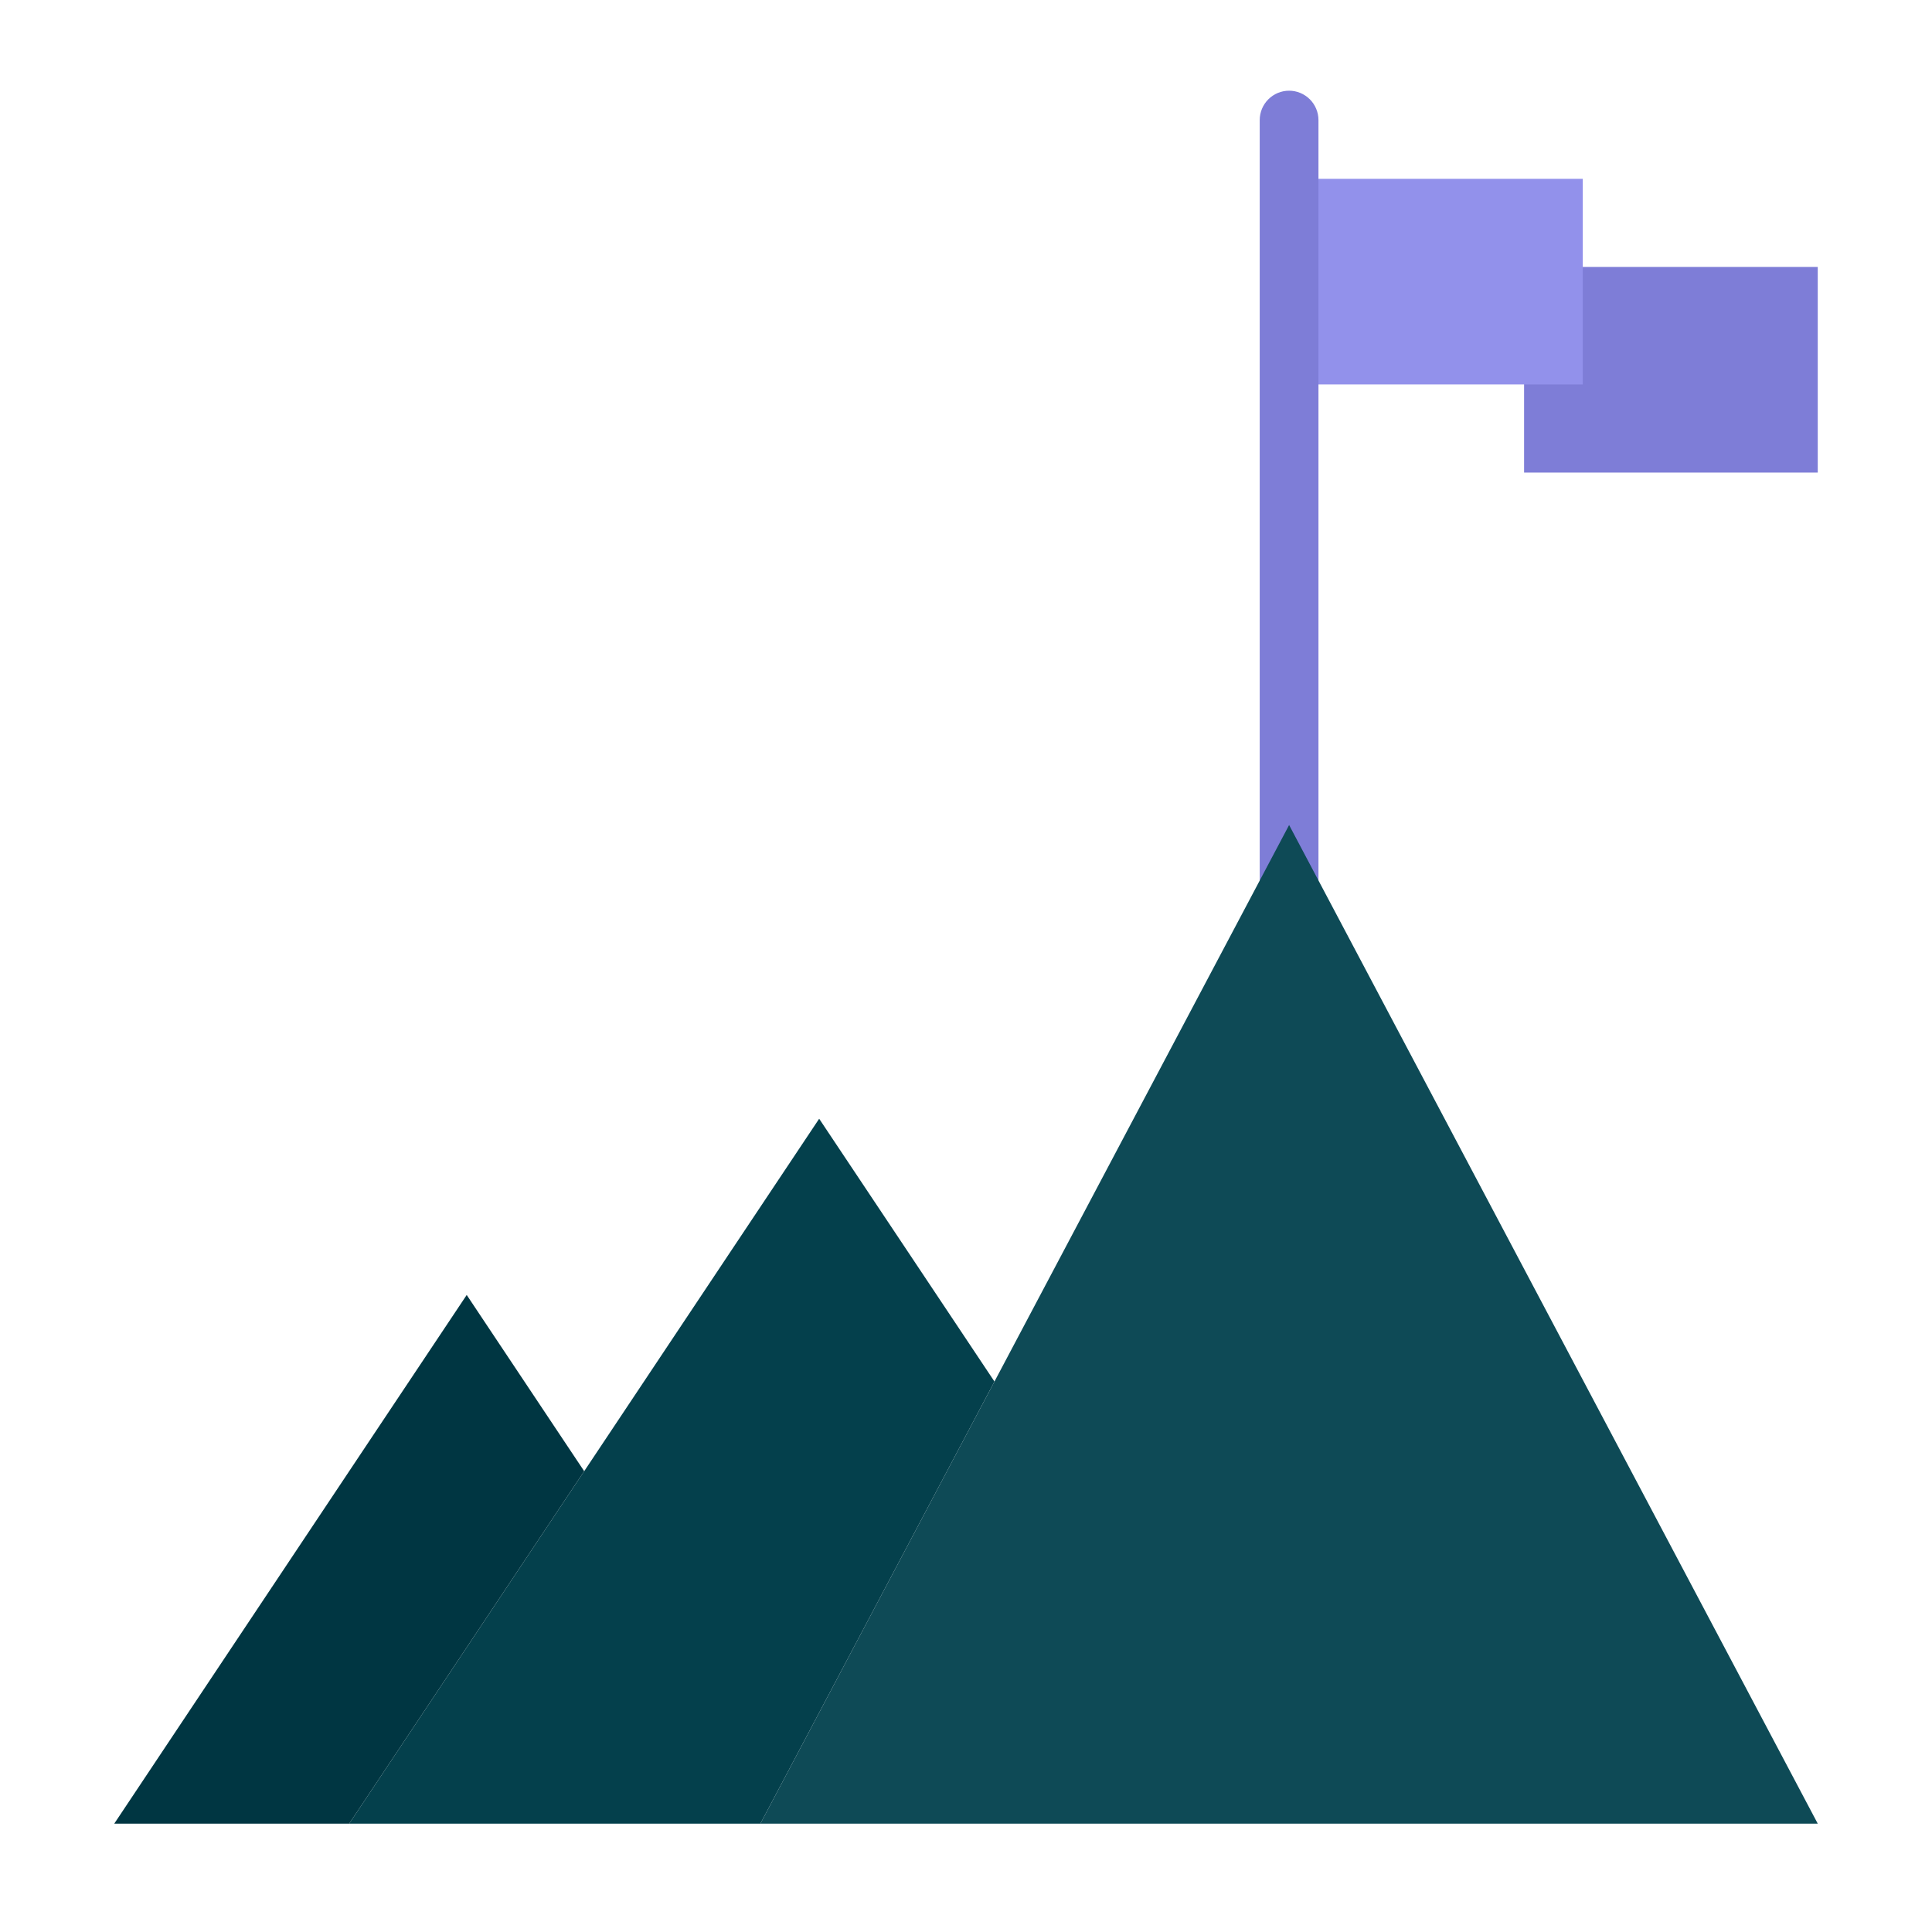 <svg width="37" height="37" viewBox="0 0 37 37" fill="none" xmlns="http://www.w3.org/2000/svg">
<g id="fi_2345069">
<g id="Success">
<path id="Vector" d="M29.188 5.112H34.812V9.05H29.188V5.112Z" fill="#7E7DD7"/>
<path id="Vector_2" d="M30.312 5.112V3.425H24.688V7.362H29.188H30.312V5.112Z" fill="#9291EB"/>
<path id="Vector_3" d="M24.688 1.737C24.837 1.737 24.98 1.797 25.085 1.902C25.191 2.008 25.25 2.151 25.25 2.3V18.05H24.125V2.3C24.125 2.151 24.184 2.008 24.29 1.902C24.395 1.797 24.538 1.737 24.688 1.737Z" fill="#7E7DD7"/>
<path id="Vector_4" d="M10.625 27.331L8.938 24.8L7.25 27.331L3.875 32.394L2.188 34.925H6.688L11.188 28.175L10.625 27.331Z" fill="#003642"/>
<path id="Vector_5" d="M17.375 23.954L15.688 21.425L14 23.956L11.188 28.175L6.688 34.925H14.562L19.045 26.458L17.375 23.954Z" fill="#04404C"/>
<path id="Vector_6" d="M19.045 26.458L14.562 34.925H34.812L24.688 15.8L19.045 26.458Z" fill="#0E4A56"/>
</g>
</g>
</svg>
